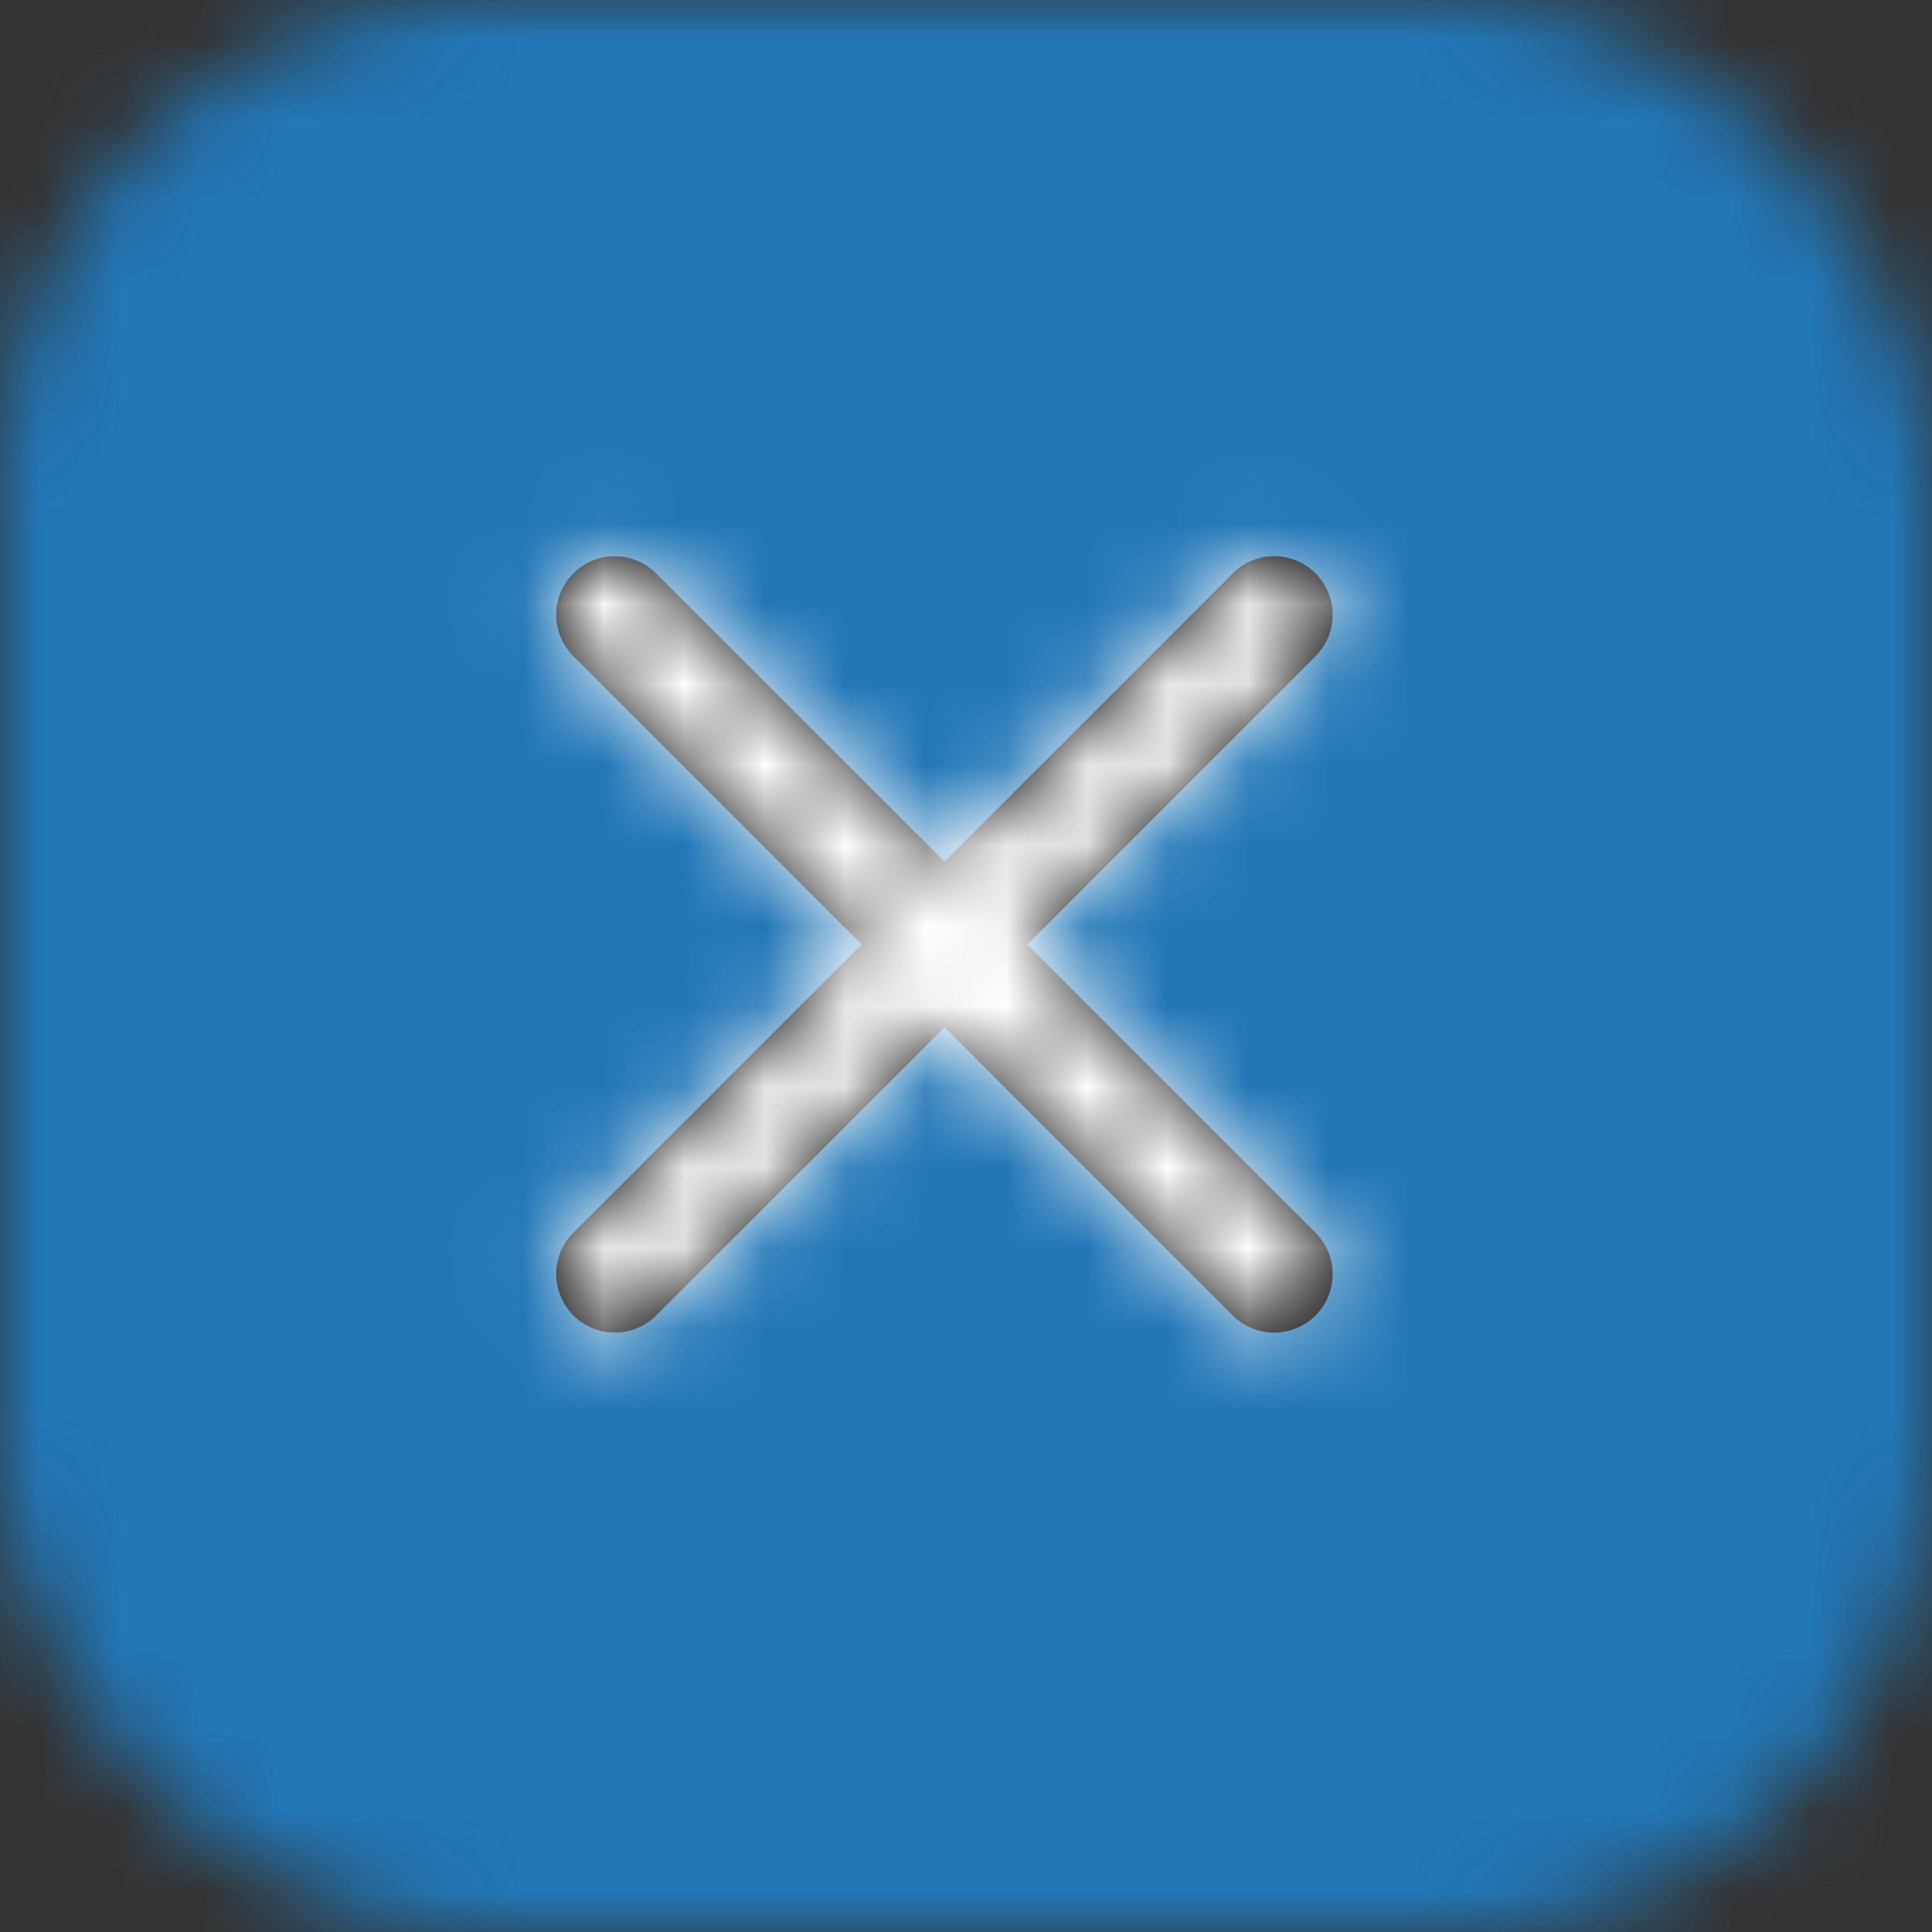 <svg width="24" height="24" viewBox="0 0 24 24" xmlns="http://www.w3.org/2000/svg" xmlns:xlink="http://www.w3.org/1999/xlink">
    <rect x="0" y="0" width="24" height="24" fill="#333333" stroke="none"/>
    <defs>
        <rect id="a" x="0" y="0" width="24" height="24" rx="6"/>
        <path d="M12.342 4.15a.726.726 0 1 0-1.028-1.028L7.733 6.703 4.15 3.123A.726.726 0 1 0 3.122 4.15l3.581 3.582-3.58 3.58a.726.726 0 1 0 1.028 1.029l3.582-3.581 3.58 3.581a.726.726 0 1 0 1.029-1.028L8.761 7.733l3.581-3.582z" id="c"/>
    </defs>
    <g fill="none" fill-rule="evenodd">
        <mask id="b" fill="#fff">
            <use xlink:href="#a"/>
        </mask>
        <use fill-opacity="0" fill="#D8D8D8" xlink:href="#a"/>
        <g mask="url(#b)" fill="#2277B7">
            <path d="M0 0h24v24H0z"/>
        </g>
        <g mask="url(#b)">
            <g transform="translate(4 4)">
                <mask id="d" fill="#fff">
                    <use xlink:href="#c"/>
                </mask>
                <use fill="#000" xlink:href="#c"/>
                <g mask="url(#d)">
                    <path fill="#FFF" d="M0 0h16v16H0z"/>
                </g>
            </g>
        </g>
    </g>
</svg>
